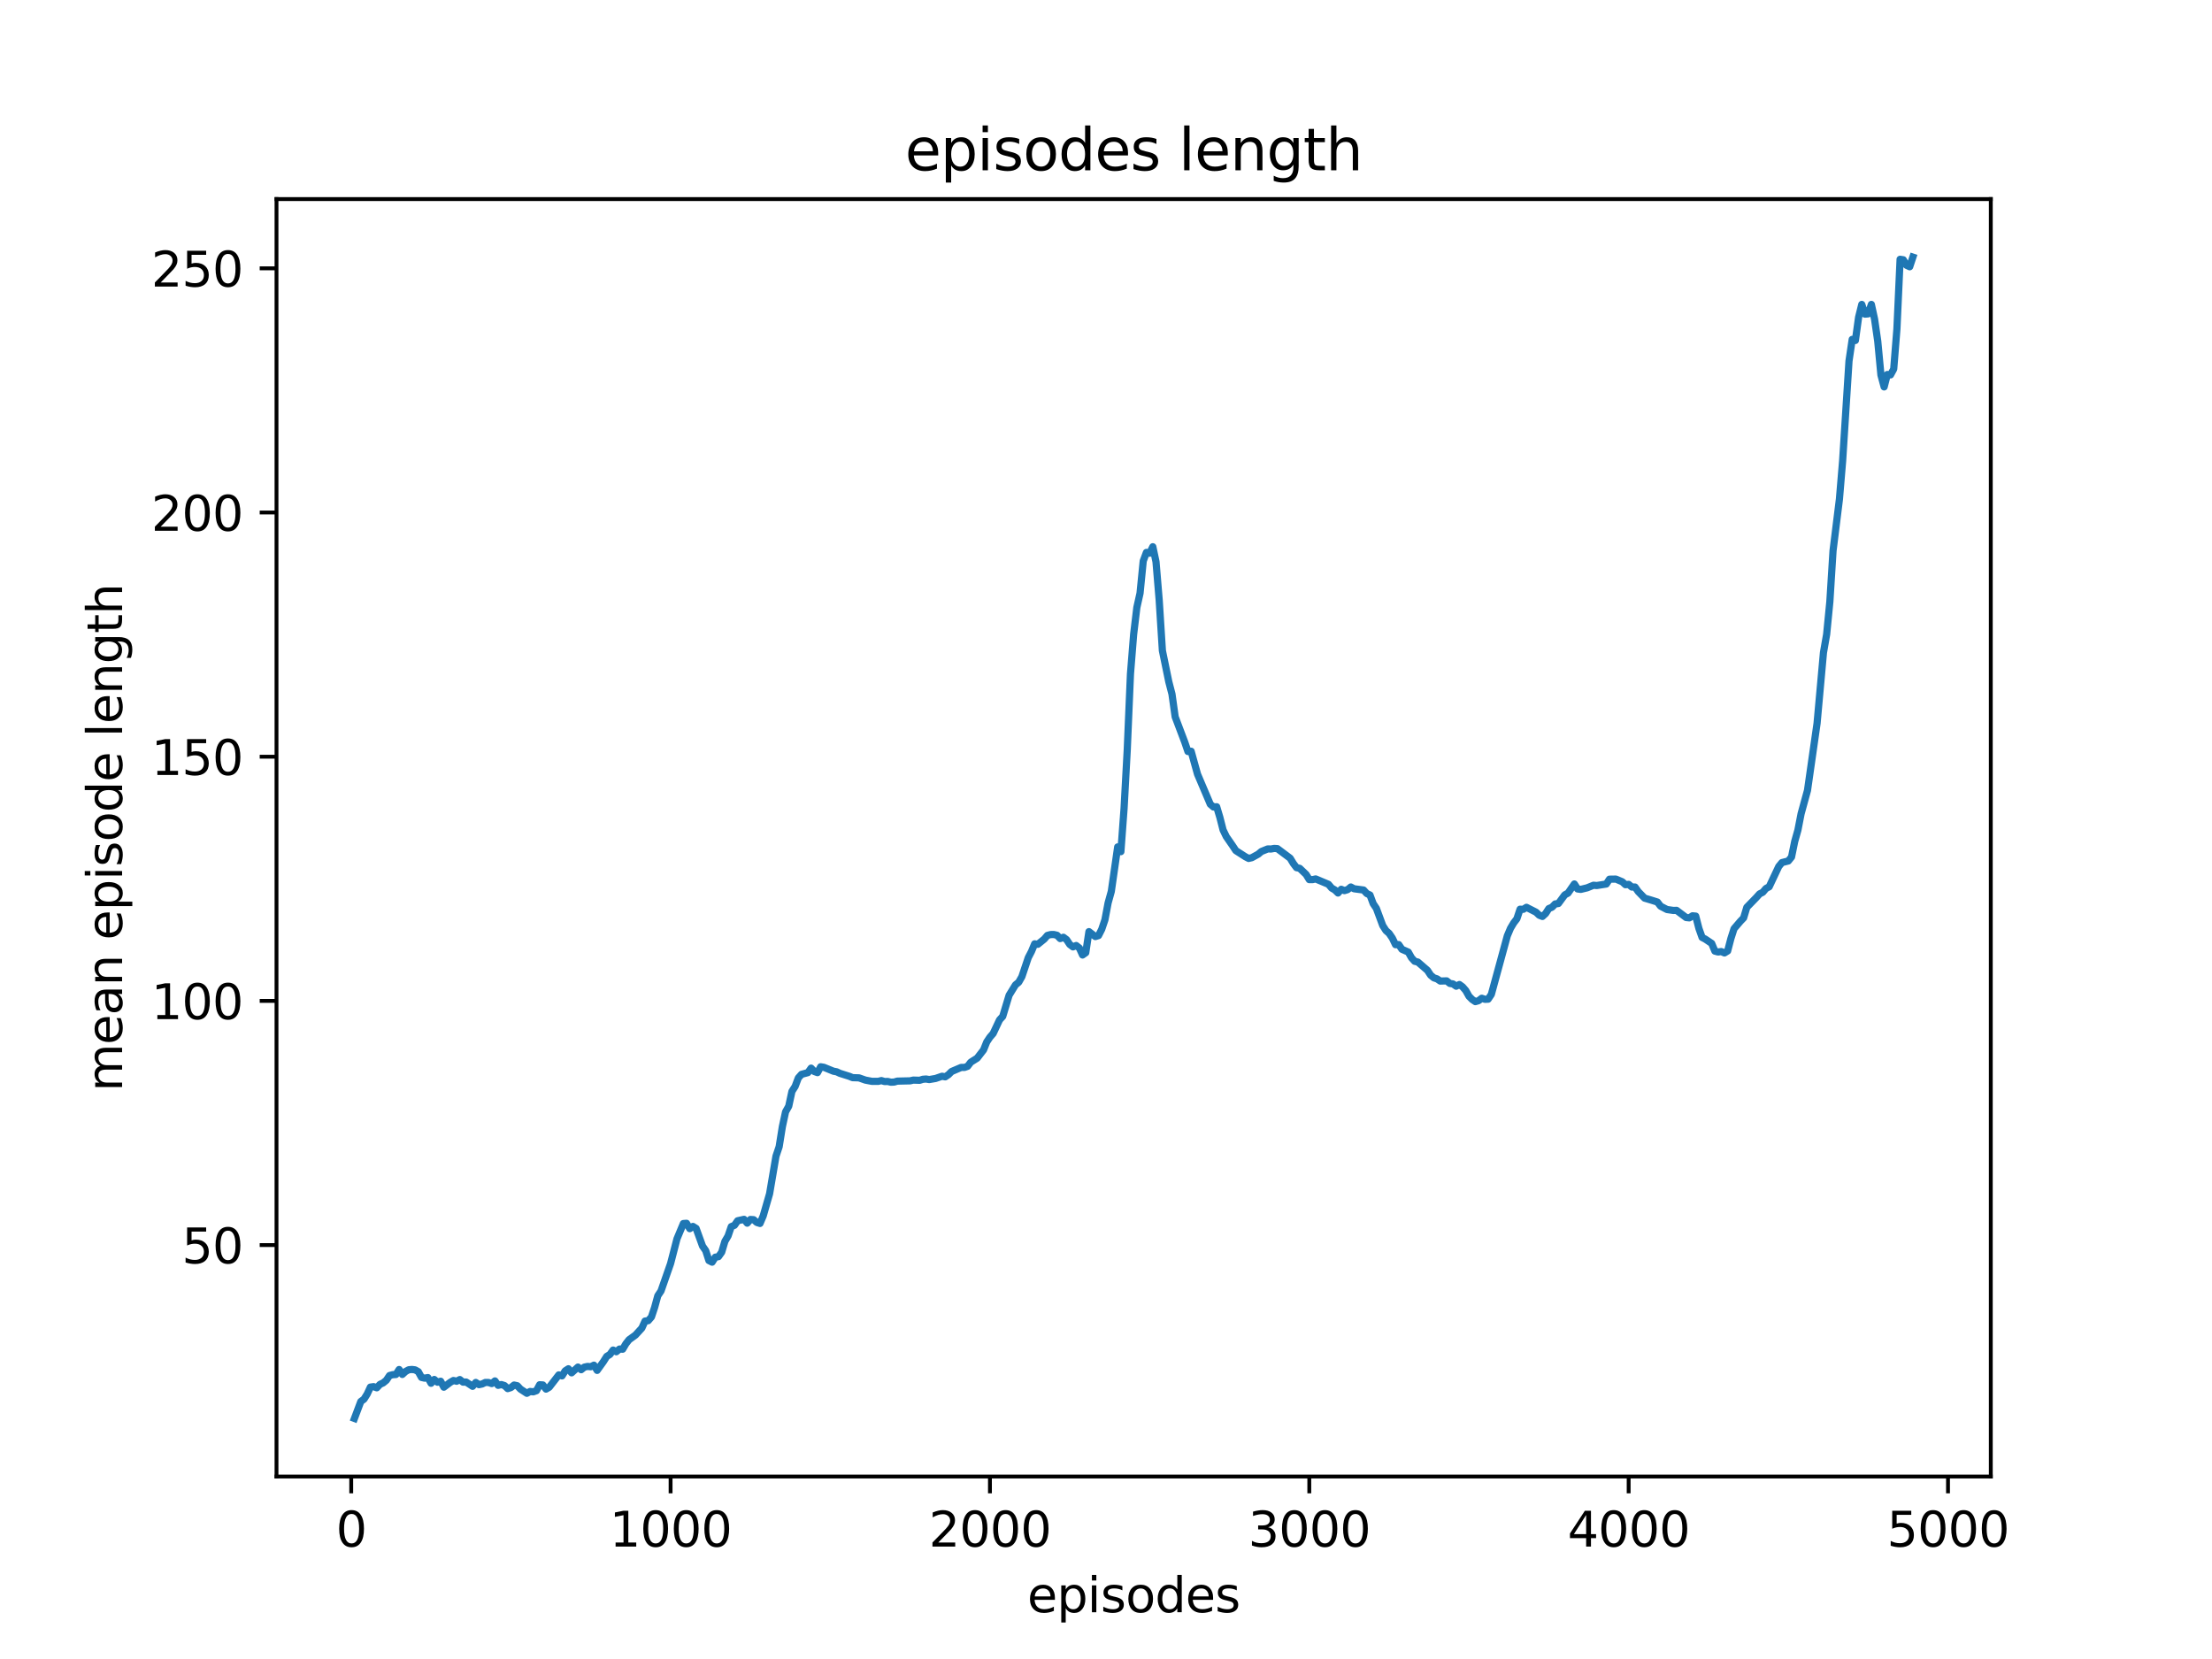 <?xml version="1.0" encoding="utf-8" standalone="no"?>
<!DOCTYPE svg PUBLIC "-//W3C//DTD SVG 1.1//EN"
  "http://www.w3.org/Graphics/SVG/1.1/DTD/svg11.dtd">
<svg xmlns:xlink="http://www.w3.org/1999/xlink" width="460.8pt" height="345.6pt" viewBox="0 0 460.8 345.6" xmlns="http://www.w3.org/2000/svg" version="1.1">
 <defs>
  <style type="text/css">*{stroke-linejoin: round; stroke-linecap: butt}</style>
 </defs>
 <g id="figure_1">
  <g id="patch_1">
   <path d="M 0 345.6 
L 460.8 345.6 
L 460.8 0 
L 0 0 
z
" style="fill: #ffffff"/>
  </g>
  <g id="axes_1">
   <g id="patch_2">
    <path d="M 57.6 307.584 
L 414.72 307.584 
L 414.72 41.472 
L 57.6 41.472 
z
" style="fill: #ffffff"/>
   </g>
   <g id="matplotlib.axis_1">
    <g id="xtick_1">
     <g id="line2d_1">
      <defs>
       <path id="maea29e5167" d="M 0 0 
L 0 3.5 
" style="stroke: #000000; stroke-width: 0.8"/>
      </defs>
      <g>
       <use xlink:href="#maea29e5167" x="73.167" y="307.584" style="stroke: #000000; stroke-width: 0.8"/>
      </g>
     </g>
     <g id="text_1">
      <!-- 0 -->
      <g transform="translate(69.986 322.182) scale(0.1 -0.1)">
       <defs>
        <path id="DejaVuSans-30" d="M 2034 4250 
Q 1547 4250 1301 3770 
Q 1056 3291 1056 2328 
Q 1056 1369 1301 889 
Q 1547 409 2034 409 
Q 2525 409 2770 889 
Q 3016 1369 3016 2328 
Q 3016 3291 2770 3770 
Q 2525 4250 2034 4250 
z
M 2034 4750 
Q 2819 4750 3233 4129 
Q 3647 3509 3647 2328 
Q 3647 1150 3233 529 
Q 2819 -91 2034 -91 
Q 1250 -91 836 529 
Q 422 1150 422 2328 
Q 422 3509 836 4129 
Q 1250 4750 2034 4750 
z
" transform="scale(0.016)"/>
       </defs>
       <use xlink:href="#DejaVuSans-30"/>
      </g>
     </g>
    </g>
    <g id="xtick_2">
     <g id="line2d_2">
      <g>
       <use xlink:href="#maea29e5167" x="139.695" y="307.584" style="stroke: #000000; stroke-width: 0.8"/>
      </g>
     </g>
     <g id="text_2">
      <!-- 1000 -->
      <g transform="translate(126.97 322.182) scale(0.1 -0.1)">
       <defs>
        <path id="DejaVuSans-31" d="M 794 531 
L 1825 531 
L 1825 4091 
L 703 3866 
L 703 4441 
L 1819 4666 
L 2450 4666 
L 2450 531 
L 3481 531 
L 3481 0 
L 794 0 
L 794 531 
z
" transform="scale(0.016)"/>
       </defs>
       <use xlink:href="#DejaVuSans-31"/>
       <use xlink:href="#DejaVuSans-30" x="63.623"/>
       <use xlink:href="#DejaVuSans-30" x="127.246"/>
       <use xlink:href="#DejaVuSans-30" x="190.869"/>
      </g>
     </g>
    </g>
    <g id="xtick_3">
     <g id="line2d_3">
      <g>
       <use xlink:href="#maea29e5167" x="206.223" y="307.584" style="stroke: #000000; stroke-width: 0.8"/>
      </g>
     </g>
     <g id="text_3">
      <!-- 2000 -->
      <g transform="translate(193.498 322.182) scale(0.1 -0.1)">
       <defs>
        <path id="DejaVuSans-32" d="M 1228 531 
L 3431 531 
L 3431 0 
L 469 0 
L 469 531 
Q 828 903 1448 1529 
Q 2069 2156 2228 2338 
Q 2531 2678 2651 2914 
Q 2772 3150 2772 3378 
Q 2772 3750 2511 3984 
Q 2250 4219 1831 4219 
Q 1534 4219 1204 4116 
Q 875 4013 500 3803 
L 500 4441 
Q 881 4594 1212 4672 
Q 1544 4750 1819 4750 
Q 2544 4750 2975 4387 
Q 3406 4025 3406 3419 
Q 3406 3131 3298 2873 
Q 3191 2616 2906 2266 
Q 2828 2175 2409 1742 
Q 1991 1309 1228 531 
z
" transform="scale(0.016)"/>
       </defs>
       <use xlink:href="#DejaVuSans-32"/>
       <use xlink:href="#DejaVuSans-30" x="63.623"/>
       <use xlink:href="#DejaVuSans-30" x="127.246"/>
       <use xlink:href="#DejaVuSans-30" x="190.869"/>
      </g>
     </g>
    </g>
    <g id="xtick_4">
     <g id="line2d_4">
      <g>
       <use xlink:href="#maea29e5167" x="272.75" y="307.584" style="stroke: #000000; stroke-width: 0.8"/>
      </g>
     </g>
     <g id="text_4">
      <!-- 3000 -->
      <g transform="translate(260.025 322.182) scale(0.1 -0.1)">
       <defs>
        <path id="DejaVuSans-33" d="M 2597 2516 
Q 3050 2419 3304 2112 
Q 3559 1806 3559 1356 
Q 3559 666 3084 287 
Q 2609 -91 1734 -91 
Q 1441 -91 1130 -33 
Q 819 25 488 141 
L 488 750 
Q 750 597 1062 519 
Q 1375 441 1716 441 
Q 2309 441 2620 675 
Q 2931 909 2931 1356 
Q 2931 1769 2642 2001 
Q 2353 2234 1838 2234 
L 1294 2234 
L 1294 2753 
L 1863 2753 
Q 2328 2753 2575 2939 
Q 2822 3125 2822 3475 
Q 2822 3834 2567 4026 
Q 2313 4219 1838 4219 
Q 1578 4219 1281 4162 
Q 984 4106 628 3988 
L 628 4550 
Q 988 4650 1302 4700 
Q 1616 4750 1894 4750 
Q 2613 4750 3031 4423 
Q 3450 4097 3450 3541 
Q 3450 3153 3228 2886 
Q 3006 2619 2597 2516 
z
" transform="scale(0.016)"/>
       </defs>
       <use xlink:href="#DejaVuSans-33"/>
       <use xlink:href="#DejaVuSans-30" x="63.623"/>
       <use xlink:href="#DejaVuSans-30" x="127.246"/>
       <use xlink:href="#DejaVuSans-30" x="190.869"/>
      </g>
     </g>
    </g>
    <g id="xtick_5">
     <g id="line2d_5">
      <g>
       <use xlink:href="#maea29e5167" x="339.278" y="307.584" style="stroke: #000000; stroke-width: 0.8"/>
      </g>
     </g>
     <g id="text_5">
      <!-- 4000 -->
      <g transform="translate(326.553 322.182) scale(0.1 -0.1)">
       <defs>
        <path id="DejaVuSans-34" d="M 2419 4116 
L 825 1625 
L 2419 1625 
L 2419 4116 
z
M 2253 4666 
L 3047 4666 
L 3047 1625 
L 3713 1625 
L 3713 1100 
L 3047 1100 
L 3047 0 
L 2419 0 
L 2419 1100 
L 313 1100 
L 313 1709 
L 2253 4666 
z
" transform="scale(0.016)"/>
       </defs>
       <use xlink:href="#DejaVuSans-34"/>
       <use xlink:href="#DejaVuSans-30" x="63.623"/>
       <use xlink:href="#DejaVuSans-30" x="127.246"/>
       <use xlink:href="#DejaVuSans-30" x="190.869"/>
      </g>
     </g>
    </g>
    <g id="xtick_6">
     <g id="line2d_6">
      <g>
       <use xlink:href="#maea29e5167" x="405.805" y="307.584" style="stroke: #000000; stroke-width: 0.8"/>
      </g>
     </g>
     <g id="text_6">
      <!-- 5000 -->
      <g transform="translate(393.08 322.182) scale(0.1 -0.1)">
       <defs>
        <path id="DejaVuSans-35" d="M 691 4666 
L 3169 4666 
L 3169 4134 
L 1269 4134 
L 1269 2991 
Q 1406 3038 1543 3061 
Q 1681 3084 1819 3084 
Q 2600 3084 3056 2656 
Q 3513 2228 3513 1497 
Q 3513 744 3044 326 
Q 2575 -91 1722 -91 
Q 1428 -91 1123 -41 
Q 819 9 494 109 
L 494 744 
Q 775 591 1075 516 
Q 1375 441 1709 441 
Q 2250 441 2565 725 
Q 2881 1009 2881 1497 
Q 2881 1984 2565 2268 
Q 2250 2553 1709 2553 
Q 1456 2553 1204 2497 
Q 953 2441 691 2322 
L 691 4666 
z
" transform="scale(0.016)"/>
       </defs>
       <use xlink:href="#DejaVuSans-35"/>
       <use xlink:href="#DejaVuSans-30" x="63.623"/>
       <use xlink:href="#DejaVuSans-30" x="127.246"/>
       <use xlink:href="#DejaVuSans-30" x="190.869"/>
      </g>
     </g>
    </g>
    <g id="text_7">
     <!-- episodes -->
     <g transform="translate(214.001 335.861) scale(0.1 -0.1)">
      <defs>
       <path id="DejaVuSans-65" d="M 3597 1894 
L 3597 1613 
L 953 1613 
Q 991 1019 1311 708 
Q 1631 397 2203 397 
Q 2534 397 2845 478 
Q 3156 559 3463 722 
L 3463 178 
Q 3153 47 2828 -22 
Q 2503 -91 2169 -91 
Q 1331 -91 842 396 
Q 353 884 353 1716 
Q 353 2575 817 3079 
Q 1281 3584 2069 3584 
Q 2775 3584 3186 3129 
Q 3597 2675 3597 1894 
z
M 3022 2063 
Q 3016 2534 2758 2815 
Q 2500 3097 2075 3097 
Q 1594 3097 1305 2825 
Q 1016 2553 972 2059 
L 3022 2063 
z
" transform="scale(0.016)"/>
       <path id="DejaVuSans-70" d="M 1159 525 
L 1159 -1331 
L 581 -1331 
L 581 3500 
L 1159 3500 
L 1159 2969 
Q 1341 3281 1617 3432 
Q 1894 3584 2278 3584 
Q 2916 3584 3314 3078 
Q 3713 2572 3713 1747 
Q 3713 922 3314 415 
Q 2916 -91 2278 -91 
Q 1894 -91 1617 61 
Q 1341 213 1159 525 
z
M 3116 1747 
Q 3116 2381 2855 2742 
Q 2594 3103 2138 3103 
Q 1681 3103 1420 2742 
Q 1159 2381 1159 1747 
Q 1159 1113 1420 752 
Q 1681 391 2138 391 
Q 2594 391 2855 752 
Q 3116 1113 3116 1747 
z
" transform="scale(0.016)"/>
       <path id="DejaVuSans-69" d="M 603 3500 
L 1178 3500 
L 1178 0 
L 603 0 
L 603 3500 
z
M 603 4863 
L 1178 4863 
L 1178 4134 
L 603 4134 
L 603 4863 
z
" transform="scale(0.016)"/>
       <path id="DejaVuSans-73" d="M 2834 3397 
L 2834 2853 
Q 2591 2978 2328 3040 
Q 2066 3103 1784 3103 
Q 1356 3103 1142 2972 
Q 928 2841 928 2578 
Q 928 2378 1081 2264 
Q 1234 2150 1697 2047 
L 1894 2003 
Q 2506 1872 2764 1633 
Q 3022 1394 3022 966 
Q 3022 478 2636 193 
Q 2250 -91 1575 -91 
Q 1294 -91 989 -36 
Q 684 19 347 128 
L 347 722 
Q 666 556 975 473 
Q 1284 391 1588 391 
Q 1994 391 2212 530 
Q 2431 669 2431 922 
Q 2431 1156 2273 1281 
Q 2116 1406 1581 1522 
L 1381 1569 
Q 847 1681 609 1914 
Q 372 2147 372 2553 
Q 372 3047 722 3315 
Q 1072 3584 1716 3584 
Q 2034 3584 2315 3537 
Q 2597 3491 2834 3397 
z
" transform="scale(0.016)"/>
       <path id="DejaVuSans-6f" d="M 1959 3097 
Q 1497 3097 1228 2736 
Q 959 2375 959 1747 
Q 959 1119 1226 758 
Q 1494 397 1959 397 
Q 2419 397 2687 759 
Q 2956 1122 2956 1747 
Q 2956 2369 2687 2733 
Q 2419 3097 1959 3097 
z
M 1959 3584 
Q 2709 3584 3137 3096 
Q 3566 2609 3566 1747 
Q 3566 888 3137 398 
Q 2709 -91 1959 -91 
Q 1206 -91 779 398 
Q 353 888 353 1747 
Q 353 2609 779 3096 
Q 1206 3584 1959 3584 
z
" transform="scale(0.016)"/>
       <path id="DejaVuSans-64" d="M 2906 2969 
L 2906 4863 
L 3481 4863 
L 3481 0 
L 2906 0 
L 2906 525 
Q 2725 213 2448 61 
Q 2172 -91 1784 -91 
Q 1150 -91 751 415 
Q 353 922 353 1747 
Q 353 2572 751 3078 
Q 1150 3584 1784 3584 
Q 2172 3584 2448 3432 
Q 2725 3281 2906 2969 
z
M 947 1747 
Q 947 1113 1208 752 
Q 1469 391 1925 391 
Q 2381 391 2643 752 
Q 2906 1113 2906 1747 
Q 2906 2381 2643 2742 
Q 2381 3103 1925 3103 
Q 1469 3103 1208 2742 
Q 947 2381 947 1747 
z
" transform="scale(0.016)"/>
      </defs>
      <use xlink:href="#DejaVuSans-65"/>
      <use xlink:href="#DejaVuSans-70" x="61.523"/>
      <use xlink:href="#DejaVuSans-69" x="125"/>
      <use xlink:href="#DejaVuSans-73" x="152.783"/>
      <use xlink:href="#DejaVuSans-6f" x="204.883"/>
      <use xlink:href="#DejaVuSans-64" x="266.064"/>
      <use xlink:href="#DejaVuSans-65" x="329.541"/>
      <use xlink:href="#DejaVuSans-73" x="391.064"/>
     </g>
    </g>
   </g>
   <g id="matplotlib.axis_2">
    <g id="ytick_1">
     <g id="line2d_7">
      <defs>
       <path id="m4d6a959d0e" d="M 0 0 
L -3.5 0 
" style="stroke: #000000; stroke-width: 0.8"/>
      </defs>
      <g>
       <use xlink:href="#m4d6a959d0e" x="57.6" y="259.371" style="stroke: #000000; stroke-width: 0.8"/>
      </g>
     </g>
     <g id="text_8">
      <!-- 50 -->
      <g transform="translate(37.875 263.171) scale(0.1 -0.1)">
       <use xlink:href="#DejaVuSans-35"/>
       <use xlink:href="#DejaVuSans-30" x="63.623"/>
      </g>
     </g>
    </g>
    <g id="ytick_2">
     <g id="line2d_8">
      <g>
       <use xlink:href="#m4d6a959d0e" x="57.6" y="208.503" style="stroke: #000000; stroke-width: 0.8"/>
      </g>
     </g>
     <g id="text_9">
      <!-- 100 -->
      <g transform="translate(31.512 212.302) scale(0.1 -0.1)">
       <use xlink:href="#DejaVuSans-31"/>
       <use xlink:href="#DejaVuSans-30" x="63.623"/>
       <use xlink:href="#DejaVuSans-30" x="127.246"/>
      </g>
     </g>
    </g>
    <g id="ytick_3">
     <g id="line2d_9">
      <g>
       <use xlink:href="#m4d6a959d0e" x="57.6" y="157.635" style="stroke: #000000; stroke-width: 0.8"/>
      </g>
     </g>
     <g id="text_10">
      <!-- 150 -->
      <g transform="translate(31.512 161.434) scale(0.1 -0.1)">
       <use xlink:href="#DejaVuSans-31"/>
       <use xlink:href="#DejaVuSans-35" x="63.623"/>
       <use xlink:href="#DejaVuSans-30" x="127.246"/>
      </g>
     </g>
    </g>
    <g id="ytick_4">
     <g id="line2d_10">
      <g>
       <use xlink:href="#m4d6a959d0e" x="57.6" y="106.766" style="stroke: #000000; stroke-width: 0.8"/>
      </g>
     </g>
     <g id="text_11">
      <!-- 200 -->
      <g transform="translate(31.512 110.565) scale(0.1 -0.1)">
       <use xlink:href="#DejaVuSans-32"/>
       <use xlink:href="#DejaVuSans-30" x="63.623"/>
       <use xlink:href="#DejaVuSans-30" x="127.246"/>
      </g>
     </g>
    </g>
    <g id="ytick_5">
     <g id="line2d_11">
      <g>
       <use xlink:href="#m4d6a959d0e" x="57.6" y="55.898" style="stroke: #000000; stroke-width: 0.8"/>
      </g>
     </g>
     <g id="text_12">
      <!-- 250 -->
      <g transform="translate(31.512 59.697) scale(0.1 -0.1)">
       <use xlink:href="#DejaVuSans-32"/>
       <use xlink:href="#DejaVuSans-35" x="63.623"/>
       <use xlink:href="#DejaVuSans-30" x="127.246"/>
      </g>
     </g>
    </g>
    <g id="text_13">
     <!-- mean episode length -->
     <g transform="translate(25.433 227.378) rotate(-90) scale(0.1 -0.1)">
      <defs>
       <path id="DejaVuSans-6d" d="M 3328 2828 
Q 3544 3216 3844 3400 
Q 4144 3584 4550 3584 
Q 5097 3584 5394 3201 
Q 5691 2819 5691 2113 
L 5691 0 
L 5113 0 
L 5113 2094 
Q 5113 2597 4934 2840 
Q 4756 3084 4391 3084 
Q 3944 3084 3684 2787 
Q 3425 2491 3425 1978 
L 3425 0 
L 2847 0 
L 2847 2094 
Q 2847 2600 2669 2842 
Q 2491 3084 2119 3084 
Q 1678 3084 1418 2786 
Q 1159 2488 1159 1978 
L 1159 0 
L 581 0 
L 581 3500 
L 1159 3500 
L 1159 2956 
Q 1356 3278 1631 3431 
Q 1906 3584 2284 3584 
Q 2666 3584 2933 3390 
Q 3200 3197 3328 2828 
z
" transform="scale(0.016)"/>
       <path id="DejaVuSans-61" d="M 2194 1759 
Q 1497 1759 1228 1600 
Q 959 1441 959 1056 
Q 959 750 1161 570 
Q 1363 391 1709 391 
Q 2188 391 2477 730 
Q 2766 1069 2766 1631 
L 2766 1759 
L 2194 1759 
z
M 3341 1997 
L 3341 0 
L 2766 0 
L 2766 531 
Q 2569 213 2275 61 
Q 1981 -91 1556 -91 
Q 1019 -91 701 211 
Q 384 513 384 1019 
Q 384 1609 779 1909 
Q 1175 2209 1959 2209 
L 2766 2209 
L 2766 2266 
Q 2766 2663 2505 2880 
Q 2244 3097 1772 3097 
Q 1472 3097 1187 3025 
Q 903 2953 641 2809 
L 641 3341 
Q 956 3463 1253 3523 
Q 1550 3584 1831 3584 
Q 2591 3584 2966 3190 
Q 3341 2797 3341 1997 
z
" transform="scale(0.016)"/>
       <path id="DejaVuSans-6e" d="M 3513 2113 
L 3513 0 
L 2938 0 
L 2938 2094 
Q 2938 2591 2744 2837 
Q 2550 3084 2163 3084 
Q 1697 3084 1428 2787 
Q 1159 2491 1159 1978 
L 1159 0 
L 581 0 
L 581 3500 
L 1159 3500 
L 1159 2956 
Q 1366 3272 1645 3428 
Q 1925 3584 2291 3584 
Q 2894 3584 3203 3211 
Q 3513 2838 3513 2113 
z
" transform="scale(0.016)"/>
       <path id="DejaVuSans-20" transform="scale(0.016)"/>
       <path id="DejaVuSans-6c" d="M 603 4863 
L 1178 4863 
L 1178 0 
L 603 0 
L 603 4863 
z
" transform="scale(0.016)"/>
       <path id="DejaVuSans-67" d="M 2906 1791 
Q 2906 2416 2648 2759 
Q 2391 3103 1925 3103 
Q 1463 3103 1205 2759 
Q 947 2416 947 1791 
Q 947 1169 1205 825 
Q 1463 481 1925 481 
Q 2391 481 2648 825 
Q 2906 1169 2906 1791 
z
M 3481 434 
Q 3481 -459 3084 -895 
Q 2688 -1331 1869 -1331 
Q 1566 -1331 1297 -1286 
Q 1028 -1241 775 -1147 
L 775 -588 
Q 1028 -725 1275 -790 
Q 1522 -856 1778 -856 
Q 2344 -856 2625 -561 
Q 2906 -266 2906 331 
L 2906 616 
Q 2728 306 2450 153 
Q 2172 0 1784 0 
Q 1141 0 747 490 
Q 353 981 353 1791 
Q 353 2603 747 3093 
Q 1141 3584 1784 3584 
Q 2172 3584 2450 3431 
Q 2728 3278 2906 2969 
L 2906 3500 
L 3481 3500 
L 3481 434 
z
" transform="scale(0.016)"/>
       <path id="DejaVuSans-74" d="M 1172 4494 
L 1172 3500 
L 2356 3500 
L 2356 3053 
L 1172 3053 
L 1172 1153 
Q 1172 725 1289 603 
Q 1406 481 1766 481 
L 2356 481 
L 2356 0 
L 1766 0 
Q 1100 0 847 248 
Q 594 497 594 1153 
L 594 3053 
L 172 3053 
L 172 3500 
L 594 3500 
L 594 4494 
L 1172 4494 
z
" transform="scale(0.016)"/>
       <path id="DejaVuSans-68" d="M 3513 2113 
L 3513 0 
L 2938 0 
L 2938 2094 
Q 2938 2591 2744 2837 
Q 2550 3084 2163 3084 
Q 1697 3084 1428 2787 
Q 1159 2491 1159 1978 
L 1159 0 
L 581 0 
L 581 4863 
L 1159 4863 
L 1159 2956 
Q 1366 3272 1645 3428 
Q 1925 3584 2291 3584 
Q 2894 3584 3203 3211 
Q 3513 2838 3513 2113 
z
" transform="scale(0.016)"/>
      </defs>
      <use xlink:href="#DejaVuSans-6d"/>
      <use xlink:href="#DejaVuSans-65" x="97.412"/>
      <use xlink:href="#DejaVuSans-61" x="158.936"/>
      <use xlink:href="#DejaVuSans-6e" x="220.215"/>
      <use xlink:href="#DejaVuSans-20" x="283.594"/>
      <use xlink:href="#DejaVuSans-65" x="315.381"/>
      <use xlink:href="#DejaVuSans-70" x="376.904"/>
      <use xlink:href="#DejaVuSans-69" x="440.381"/>
      <use xlink:href="#DejaVuSans-73" x="468.164"/>
      <use xlink:href="#DejaVuSans-6f" x="520.264"/>
      <use xlink:href="#DejaVuSans-64" x="581.445"/>
      <use xlink:href="#DejaVuSans-65" x="644.922"/>
      <use xlink:href="#DejaVuSans-20" x="706.445"/>
      <use xlink:href="#DejaVuSans-6c" x="738.232"/>
      <use xlink:href="#DejaVuSans-65" x="766.016"/>
      <use xlink:href="#DejaVuSans-6e" x="827.539"/>
      <use xlink:href="#DejaVuSans-67" x="890.918"/>
      <use xlink:href="#DejaVuSans-74" x="954.395"/>
      <use xlink:href="#DejaVuSans-68" x="993.604"/>
     </g>
    </g>
   </g>
   <g id="line2d_12">
    <path d="M 73.833 295.488 
L 75.163 291.96 
L 75.829 291.467 
L 76.494 290.401 
L 77.159 288.96 
L 77.824 288.861 
L 78.49 289.104 
L 79.155 288.389 
L 79.82 288.082 
L 80.485 287.532 
L 81.151 286.545 
L 81.816 286.372 
L 82.481 286.332 
L 83.147 285.294 
L 83.812 286.322 
L 84.477 285.711 
L 85.142 285.345 
L 85.808 285.284 
L 86.473 285.365 
L 87.138 285.742 
L 87.804 286.942 
L 88.469 287.095 
L 89.134 286.973 
L 89.799 288.163 
L 90.465 287.369 
L 91.13 287.939 
L 91.795 287.736 
L 92.46 288.977 
L 93.791 287.97 
L 94.456 287.583 
L 95.122 287.736 
L 95.787 287.39 
L 96.452 287.919 
L 97.117 287.909 
L 98.448 288.794 
L 99.113 287.99 
L 99.778 288.448 
L 100.444 288.305 
L 101.109 287.99 
L 101.774 288 
L 102.44 288.224 
L 103.105 287.675 
L 103.77 288.59 
L 104.435 288.427 
L 105.101 288.641 
L 105.766 289.272 
L 106.431 289.058 
L 107.097 288.529 
L 107.762 288.672 
L 108.427 289.384 
L 109.758 290.249 
L 110.423 289.872 
L 111.088 289.943 
L 111.753 289.709 
L 112.419 288.468 
L 113.084 288.509 
L 113.749 289.374 
L 114.415 288.987 
L 116.41 286.413 
L 117.076 286.627 
L 117.741 285.569 
L 118.406 285.141 
L 119.071 285.986 
L 120.402 284.785 
L 121.067 285.335 
L 121.733 284.795 
L 122.398 284.653 
L 123.063 284.714 
L 123.728 284.389 
L 124.394 285.477 
L 125.724 283.625 
L 126.39 282.567 
L 127.055 282.16 
L 127.72 281.245 
L 128.385 281.591 
L 129.051 281.031 
L 129.716 281.062 
L 130.381 279.932 
L 131.046 279.088 
L 132.377 278.122 
L 133.708 276.667 
L 134.373 275.202 
L 135.038 275.12 
L 135.703 274.357 
L 136.369 272.363 
L 137.034 269.932 
L 137.699 268.935 
L 139.695 263.217 
L 141.026 258.069 
L 142.356 254.885 
L 143.021 254.834 
L 143.687 255.953 
L 144.352 255.485 
L 145.017 255.902 
L 146.348 259.575 
L 147.013 260.531 
L 147.678 262.596 
L 148.344 262.932 
L 149.009 261.894 
L 149.674 261.783 
L 150.339 260.857 
L 151.005 258.608 
L 151.67 257.469 
L 152.335 255.526 
L 153.001 255.251 
L 153.666 254.305 
L 154.996 254.01 
L 155.662 254.803 
L 156.327 254.04 
L 156.992 254.081 
L 157.657 254.661 
L 158.323 254.864 
L 158.988 253.298 
L 160.319 248.679 
L 161.649 240.855 
L 162.314 238.871 
L 162.98 234.71 
L 163.645 231.628 
L 164.31 230.437 
L 164.975 227.355 
L 165.641 226.317 
L 166.306 224.547 
L 166.971 223.804 
L 168.302 223.448 
L 168.967 222.512 
L 169.632 223.214 
L 170.298 223.448 
L 170.963 222.227 
L 171.628 222.339 
L 173.624 223.153 
L 174.289 223.275 
L 174.955 223.591 
L 176.95 224.221 
L 177.616 224.496 
L 178.946 224.537 
L 180.277 225.005 
L 181.607 225.259 
L 182.938 225.269 
L 183.603 225.106 
L 184.268 225.3 
L 184.934 225.29 
L 185.599 225.442 
L 186.264 225.412 
L 186.93 225.218 
L 189.591 225.157 
L 190.256 225.005 
L 191.587 225.045 
L 192.252 224.832 
L 192.917 224.781 
L 193.582 224.893 
L 194.913 224.659 
L 196.243 224.201 
L 196.909 224.323 
L 197.574 223.875 
L 198.239 223.214 
L 200.235 222.36 
L 200.9 222.37 
L 201.566 222.136 
L 202.231 221.271 
L 203.561 220.437 
L 204.892 218.717 
L 205.557 217.059 
L 206.223 216.062 
L 206.888 215.299 
L 208.218 212.471 
L 208.884 211.738 
L 210.214 207.333 
L 211.545 205.166 
L 212.21 204.627 
L 212.875 203.457 
L 214.206 199.499 
L 214.871 198.217 
L 215.536 196.62 
L 216.202 196.712 
L 217.532 195.633 
L 218.198 194.86 
L 218.863 194.687 
L 219.528 194.677 
L 220.193 194.83 
L 220.859 195.521 
L 221.524 195.247 
L 222.189 195.745 
L 222.854 196.752 
L 223.52 197.251 
L 224.185 196.966 
L 224.85 197.485 
L 225.516 198.94 
L 226.181 198.472 
L 226.846 194.077 
L 228.177 195.104 
L 228.842 194.901 
L 229.507 193.588 
L 230.173 191.625 
L 230.838 188.095 
L 231.503 185.704 
L 232.834 176.425 
L 233.499 177.412 
L 234.164 168.409 
L 234.829 156.149 
L 235.495 140.411 
L 236.16 132.119 
L 236.825 126.554 
L 237.491 123.573 
L 238.156 116.869 
L 238.821 115.078 
L 239.486 115.241 
L 240.152 113.898 
L 240.817 117.031 
L 241.482 125.028 
L 242.147 135.537 
L 243.478 142.018 
L 244.143 144.582 
L 244.809 149.333 
L 246.804 154.603 
L 247.47 156.556 
L 248.135 156.495 
L 249.466 161.277 
L 252.127 167.534 
L 252.792 168.113 
L 253.457 168.063 
L 254.122 170.28 
L 254.788 172.895 
L 255.453 174.269 
L 256.784 176.191 
L 257.449 177.199 
L 259.445 178.48 
L 260.11 178.826 
L 260.775 178.674 
L 262.106 177.941 
L 262.771 177.382 
L 264.102 176.843 
L 264.767 176.863 
L 265.432 176.741 
L 266.097 176.781 
L 268.759 178.776 
L 269.424 179.874 
L 270.089 180.749 
L 270.754 180.892 
L 272.085 182.163 
L 272.75 183.242 
L 273.415 183.242 
L 274.081 183.099 
L 276.742 184.218 
L 277.407 185.002 
L 278.072 185.388 
L 278.738 186.029 
L 279.403 185.256 
L 280.068 185.531 
L 280.733 185.327 
L 281.399 184.778 
L 282.064 185.144 
L 284.06 185.409 
L 284.725 186.141 
L 285.39 186.446 
L 286.056 188.237 
L 286.721 189.234 
L 288.052 192.815 
L 288.717 193.853 
L 289.382 194.443 
L 290.047 195.42 
L 290.713 196.793 
L 291.378 196.773 
L 292.043 197.749 
L 293.374 198.34 
L 294.039 199.52 
L 294.704 200.252 
L 295.37 200.415 
L 297.365 202.144 
L 298.031 203.152 
L 298.696 203.701 
L 299.361 203.915 
L 300.026 204.372 
L 301.357 204.332 
L 302.022 204.861 
L 302.688 204.973 
L 303.353 205.441 
L 304.018 205.095 
L 304.683 205.583 
L 305.349 206.346 
L 306.014 207.537 
L 306.679 208.208 
L 307.345 208.656 
L 308.01 208.462 
L 308.675 207.954 
L 309.34 208.177 
L 310.006 208.147 
L 310.671 207.15 
L 313.997 194.962 
L 314.663 193.385 
L 315.328 192.266 
L 315.993 191.401 
L 316.658 189.407 
L 317.324 189.427 
L 317.989 189.01 
L 319.985 190.028 
L 320.65 190.658 
L 321.315 190.913 
L 321.981 190.302 
L 322.646 189.275 
L 323.311 188.99 
L 323.976 188.308 
L 324.642 188.217 
L 325.972 186.416 
L 326.637 186.06 
L 327.968 184.147 
L 328.633 185.185 
L 329.299 185.276 
L 330.629 184.951 
L 331.96 184.412 
L 332.625 184.473 
L 334.621 184.157 
L 335.286 183.15 
L 336.617 183.13 
L 337.947 183.689 
L 338.612 184.3 
L 339.278 184.229 
L 339.943 184.788 
L 340.608 184.788 
L 341.274 185.734 
L 342.604 187.098 
L 343.935 187.494 
L 345.265 187.911 
L 345.93 188.776 
L 347.261 189.468 
L 348.592 189.661 
L 349.257 189.641 
L 351.253 191.137 
L 351.918 191.208 
L 352.583 190.78 
L 353.249 190.841 
L 353.914 193.415 
L 354.579 195.287 
L 355.244 195.633 
L 356.575 196.529 
L 357.24 198.136 
L 357.905 198.319 
L 358.571 198.228 
L 359.236 198.512 
L 359.901 198.106 
L 360.567 195.542 
L 361.232 193.466 
L 362.562 191.91 
L 363.228 191.218 
L 363.893 189.01 
L 365.889 186.955 
L 366.554 186.212 
L 367.219 185.877 
L 367.885 185.083 
L 368.55 184.737 
L 370.546 180.505 
L 371.211 179.691 
L 372.542 179.355 
L 373.207 178.531 
L 373.872 175.286 
L 374.537 172.926 
L 375.203 169.507 
L 376.533 164.654 
L 378.529 150.676 
L 379.86 135.944 
L 380.525 132.139 
L 381.19 125.343 
L 381.855 114.732 
L 383.186 103.979 
L 383.851 96.033 
L 385.182 75.197 
L 385.847 70.7 
L 386.512 70.924 
L 387.178 66.102 
L 387.843 63.416 
L 388.508 65.441 
L 389.173 65.38 
L 389.839 63.416 
L 390.504 66.468 
L 391.169 71.077 
L 391.835 78.127 
L 392.5 80.599 
L 393.165 78.015 
L 393.83 78.097 
L 394.496 76.876 
L 395.161 68.554 
L 395.826 54.016 
L 396.491 54.117 
L 397.157 55.257 
L 397.822 55.572 
L 398.487 53.568 
L 398.487 53.568 
" clip-path="url(#p83a84b6e36)" style="fill: none; stroke: #1f77b4; stroke-width: 1.5; stroke-linecap: square"/>
   </g>
   <g id="patch_3">
    <path d="M 57.6 307.584 
L 57.6 41.472 
" style="fill: none; stroke: #000000; stroke-width: 0.8; stroke-linejoin: miter; stroke-linecap: square"/>
   </g>
   <g id="patch_4">
    <path d="M 414.72 307.584 
L 414.72 41.472 
" style="fill: none; stroke: #000000; stroke-width: 0.8; stroke-linejoin: miter; stroke-linecap: square"/>
   </g>
   <g id="patch_5">
    <path d="M 57.6 307.584 
L 414.72 307.584 
" style="fill: none; stroke: #000000; stroke-width: 0.8; stroke-linejoin: miter; stroke-linecap: square"/>
   </g>
   <g id="patch_6">
    <path d="M 57.6 41.472 
L 414.72 41.472 
" style="fill: none; stroke: #000000; stroke-width: 0.8; stroke-linejoin: miter; stroke-linecap: square"/>
   </g>
   <g id="text_14">
    <!-- episodes length -->
    <g transform="translate(188.537 35.472) scale(0.12 -0.12)">
     <use xlink:href="#DejaVuSans-65"/>
     <use xlink:href="#DejaVuSans-70" x="61.523"/>
     <use xlink:href="#DejaVuSans-69" x="125"/>
     <use xlink:href="#DejaVuSans-73" x="152.783"/>
     <use xlink:href="#DejaVuSans-6f" x="204.883"/>
     <use xlink:href="#DejaVuSans-64" x="266.064"/>
     <use xlink:href="#DejaVuSans-65" x="329.541"/>
     <use xlink:href="#DejaVuSans-73" x="391.064"/>
     <use xlink:href="#DejaVuSans-20" x="443.164"/>
     <use xlink:href="#DejaVuSans-6c" x="474.951"/>
     <use xlink:href="#DejaVuSans-65" x="502.734"/>
     <use xlink:href="#DejaVuSans-6e" x="564.258"/>
     <use xlink:href="#DejaVuSans-67" x="627.637"/>
     <use xlink:href="#DejaVuSans-74" x="691.113"/>
     <use xlink:href="#DejaVuSans-68" x="730.322"/>
    </g>
   </g>
  </g>
 </g>
 <defs>
  <clipPath id="p83a84b6e36">
   <rect x="57.6" y="41.472" width="357.12" height="266.112"/>
  </clipPath>
 </defs>
</svg>
